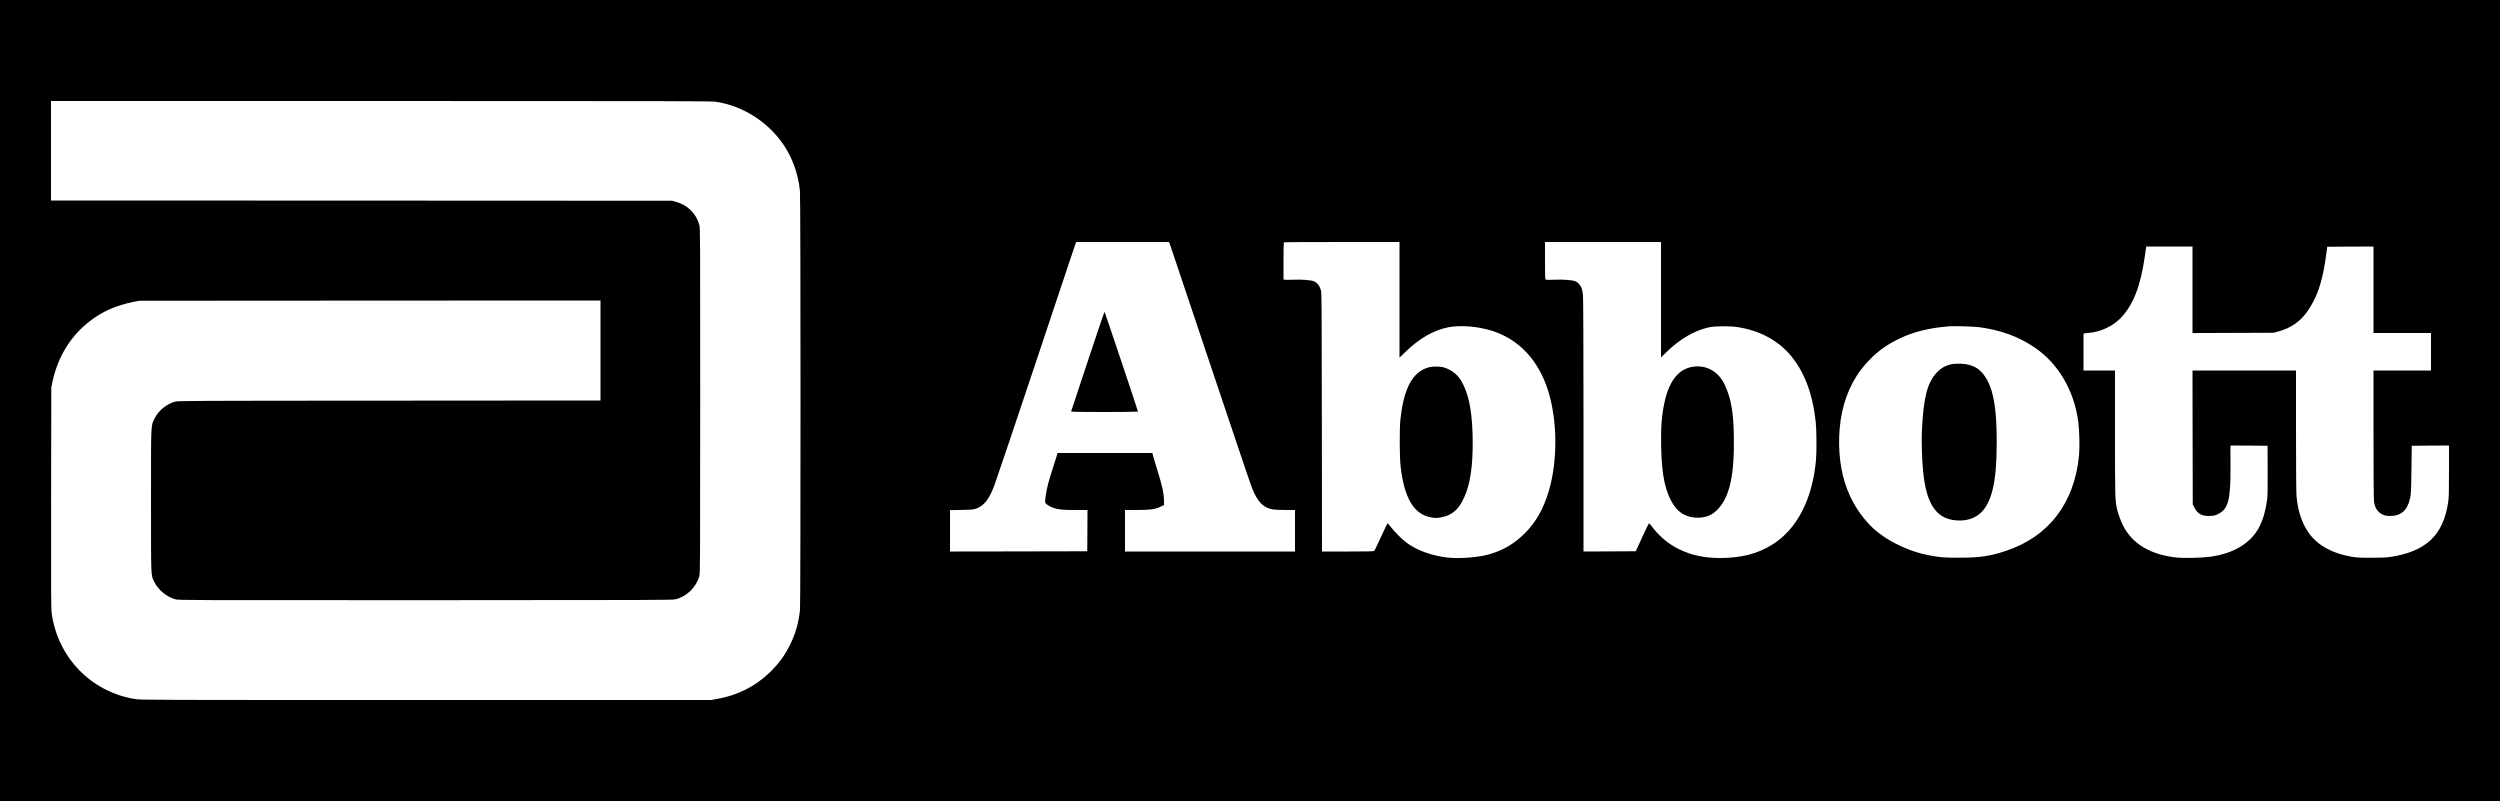 <?xml version="1.0" standalone="no"?>
<!DOCTYPE svg PUBLIC "-//W3C//DTD SVG 20010904//EN"
 "http://www.w3.org/TR/2001/REC-SVG-20010904/DTD/svg10.dtd">
<svg version="1.0" xmlns="http://www.w3.org/2000/svg"
 width="5000pt" height="1602pt" viewBox="0 0 5000 1602"
 preserveAspectRatio="xMidYMid meet">

<g transform="translate(0,1602) scale(0.1,-0.1)"
fill="#000000" stroke="none">
<path d="M0 8010 l0 -8010 25000 0 25000 0 0 8010 0 8010 -25000 0 -25000 0 0
-8010z m14315 5975 c548 -83 1051 -405 1365 -873 172 -258 286 -581 319 -911
15 -142 15 -8221 1 -8375 -24 -248 -87 -473 -194 -691 -113 -230 -231 -390
-419 -571 -286 -275 -647 -455 -1046 -523 l-124 -21 -5701 0 c-5632 0 -5702 0
-5821 20 -871 143 -1534 824 -1660 1705 -14 98 -15 352 -13 2320 l4 2210 27
125 c111 500 366 908 750 1202 251 192 521 311 867 380 l115 23 4612 3 4613 2
0 -1000 0 -1000 -4227 -3 c-4057 -2 -4230 -3 -4288 -21 -173 -52 -328 -181
-404 -336 -75 -153 -71 -61 -71 -1640 0 -1546 -2 -1487 58 -1614 82 -172 246
-310 432 -363 63 -17 241 -18 5000 -17 4535 1 4940 3 5000 18 228 57 417 243
477 467 15 60 17 306 17 3509 1 3303 0 3448 -17 3509 -66 234 -230 397 -466
464 l-76 22 -6212 3 -6213 2 0 995 0 995 6598 0 c5825 0 6609 -2 6697 -15z
m9079 -2837 c7 -18 370 -1099 806 -2402 436 -1303 814 -2423 841 -2488 112
-279 228 -397 419 -427 36 -6 149 -11 253 -11 l187 0 0 -415 0 -415 -1700 0
-1700 0 0 415 0 415 238 0 c275 1 359 12 468 64 l74 35 0 78 c0 149 -34 306
-140 643 -33 107 -68 223 -77 257 l-15 63 -949 0 -948 0 -21 -72 c-12 -40 -46
-149 -77 -243 -30 -93 -70 -224 -88 -291 -40 -146 -73 -368 -59 -392 18 -29
101 -79 166 -101 99 -33 186 -41 441 -41 l237 0 -2 -412 -3 -413 -1372 -3
-1373 -2 0 414 0 414 233 4 c203 4 239 7 288 25 158 58 255 179 360 448 28 72
354 1037 724 2145 370 1108 728 2178 795 2378 l122 362 929 0 930 0 13 -32z
m4596 -1124 l0 -1157 118 114 c279 271 559 433 854 493 245 50 614 18 901 -77
531 -178 911 -591 1101 -1197 187 -598 191 -1410 9 -2010 -108 -357 -254 -612
-477 -836 -212 -212 -441 -345 -726 -424 -214 -59 -591 -87 -820 -61 -311 36
-608 142 -810 291 -103 76 -245 218 -325 323 -32 43 -62 74 -66 70 -4 -4 -63
-127 -130 -273 -67 -146 -126 -271 -132 -277 -7 -10 -125 -13 -528 -13 l-519
0 -3 2588 c-2 2321 -4 2592 -18 2637 -31 98 -72 150 -140 179 -60 25 -240 39
-409 32 -85 -3 -165 -3 -177 0 l-23 6 0 367 c0 202 3 371 7 374 3 4 525 7
1160 7 l1153 0 0 -1156z m5230 2 l0 -1155 96 94 c278 275 573 447 874 511 106
22 399 25 540 5 432 -61 804 -251 1058 -541 292 -334 465 -782 527 -1365 17
-164 20 -584 5 -755 -71 -787 -380 -1385 -877 -1694 -294 -183 -620 -266
-1043 -266 -315 1 -558 52 -809 171 -206 98 -388 246 -534 434 -38 50 -72 91
-76 92 -3 2 -65 -124 -136 -280 l-130 -282 -523 -3 -522 -2 0 2512 c0 1403 -4
2554 -10 2606 -4 51 -16 114 -25 141 -20 62 -74 124 -124 144 -65 26 -241 40
-417 33 -88 -4 -168 -4 -177 0 -16 6 -17 39 -17 380 l0 374 1160 0 1160 0 0
-1154z m10630 199 l0 -866 813 3 812 3 97 27 c253 69 440 202 584 413 153 225
245 456 313 787 25 124 38 207 70 443 l6 50 463 3 462 2 0 -865 0 -865 575 0
575 0 0 -375 0 -375 -575 0 -575 0 0 -1277 c0 -788 4 -1304 10 -1346 14 -98
44 -160 102 -212 59 -53 123 -75 217 -75 222 1 350 114 403 355 18 80 21 140
27 570 l6 480 373 3 372 2 0 -511 c0 -410 -3 -533 -16 -618 -97 -669 -448
-997 -1179 -1103 -57 -8 -191 -13 -365 -13 -243 0 -290 3 -405 24 -368 65
-649 219 -822 449 -150 199 -237 454 -263 766 -6 80 -10 584 -10 1317 l0 1189
-1035 0 -1035 0 2 -1338 3 -1337 33 -67 c63 -128 151 -174 316 -166 72 3 102
10 147 31 213 102 261 277 259 927 -1 173 -1 345 -1 383 l1 67 370 -2 371 -3
2 -490 c1 -361 -1 -516 -11 -590 -29 -216 -78 -387 -152 -535 -167 -330 -512
-541 -990 -605 -168 -23 -516 -31 -661 -16 -529 55 -894 273 -1081 646 -42 83
-92 220 -114 313 -43 183 -44 218 -44 1530 l0 1252 -315 0 -315 0 0 370 0 369
33 5 c17 3 60 8 95 11 228 22 466 137 621 300 248 261 393 637 478 1233 l27
192 463 0 463 0 0 -865z m-4265 -749 c428 -56 791 -189 1110 -407 471 -321
785 -856 870 -1479 23 -162 31 -518 16 -676 -90 -954 -607 -1629 -1466 -1913
-321 -106 -520 -135 -930 -135 -321 -1 -407 7 -660 60 -437 92 -888 333 -1150
616 -250 270 -424 592 -515 958 -96 385 -104 864 -21 1264 93 443 287 805 587
1096 174 169 336 279 572 393 279 133 589 209 987 241 104 8 485 -3 600 -18z"/>
<path d="M21756 8798 c-181 -546 -331 -999 -333 -1005 -4 -10 133 -13 666 -13
369 0 671 4 671 8 0 15 -661 1987 -669 1995 -4 4 -155 -440 -335 -985z"/>
<path d="M28565 8671 c-191 -56 -333 -201 -424 -435 -66 -169 -102 -332 -133
-606 -20 -180 -17 -768 5 -950 76 -622 260 -936 590 -1004 96 -20 138 -20 235
0 239 49 384 202 495 521 95 271 135 673 117 1179 -17 478 -87 794 -230 1035
-74 124 -211 226 -355 264 -79 20 -223 18 -300 -4z"/>
<path d="M33887 8689 c-301 -32 -500 -270 -596 -711 -57 -265 -76 -507 -68
-898 12 -585 85 -916 258 -1171 107 -159 270 -243 469 -243 165 0 286 48 396
158 245 247 345 688 331 1473 -8 485 -55 750 -180 1023 -118 257 -349 397
-610 369z"/>
<path d="M39052 8740 c-133 -24 -228 -76 -320 -175 -185 -197 -261 -495 -293
-1135 -12 -246 -1 -604 26 -865 70 -667 288 -954 725 -955 356 0 572 209 670
650 52 236 73 495 74 915 1 616 -52 974 -180 1225 -119 232 -283 338 -539 346
-60 1 -134 -1 -163 -6z"/>
</g>
</svg>
